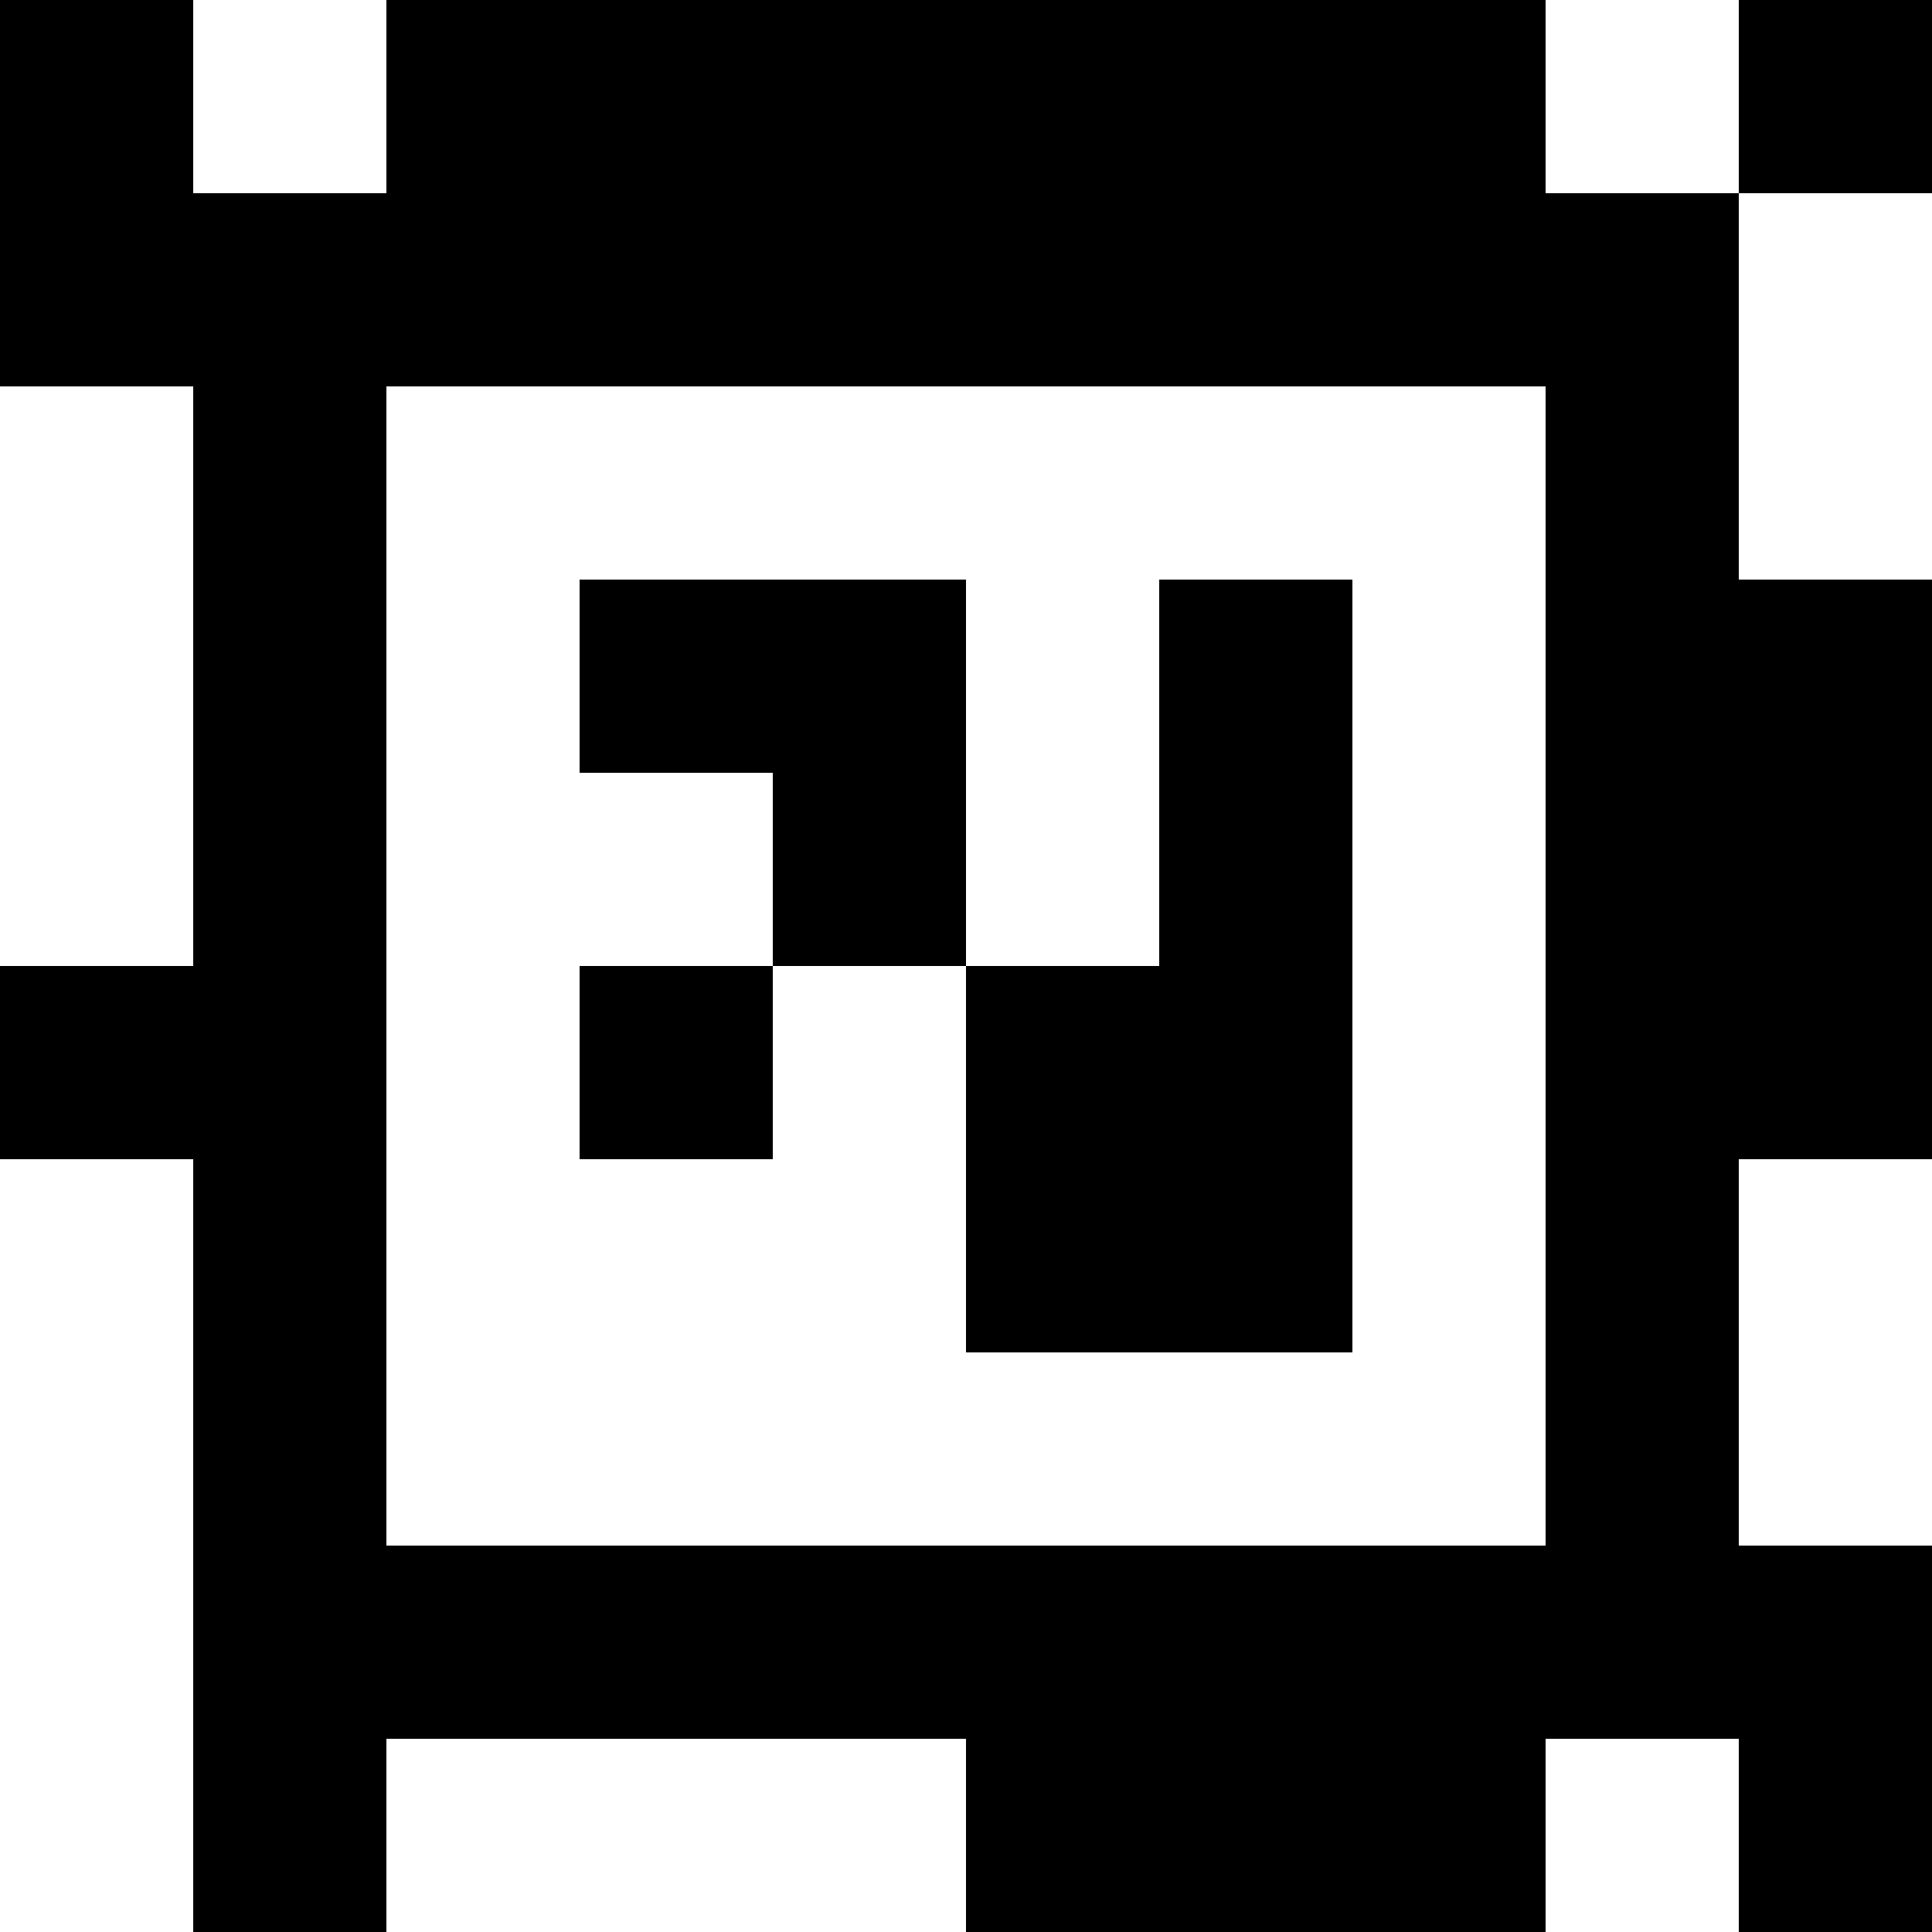 <?xml version="1.0" standalone="yes"?>
<svg xmlns="http://www.w3.org/2000/svg" width="100" height="100">
<rect width="100%" height="100%" fill="#808080" stroke="none"/>
<path style="fill:#000000; stroke:none;" d="M0 0L0 20L10 20L10 50L0 50L0 60L10 60L10 100L20 100L20 90L50 90L50 100L80 100L80 90L90 90L90 100L100 100L100 80L90 80L90 60L100 60L100 30L90 30L90 10L100 10L100 0L90 0L90 10L80 10L80 0L20 0L20 10L10 10L10 0L0 0z"/>
<path style="fill:#ffffff; stroke:none;" d="M10 0L10 10L20 10L20 0L10 0M80 0L80 10L90 10L90 0L80 0M90 10L90 30L100 30L100 10L90 10M0 20L0 50L10 50L10 20L0 20M20 20L20 80L80 80L80 20L20 20z"/>
<path style="fill:#000000; stroke:none;" d="M30 30L30 40L40 40L40 50L30 50L30 60L40 60L40 50L50 50L50 70L70 70L70 30L60 30L60 50L50 50L50 30L30 30z"/>
<path style="fill:#ffffff; stroke:none;" d="M0 60L0 100L10 100L10 60L0 60M90 60L90 80L100 80L100 60L90 60M20 90L20 100L50 100L50 90L20 90M80 90L80 100L90 100L90 90L80 90z"/>
</svg>
